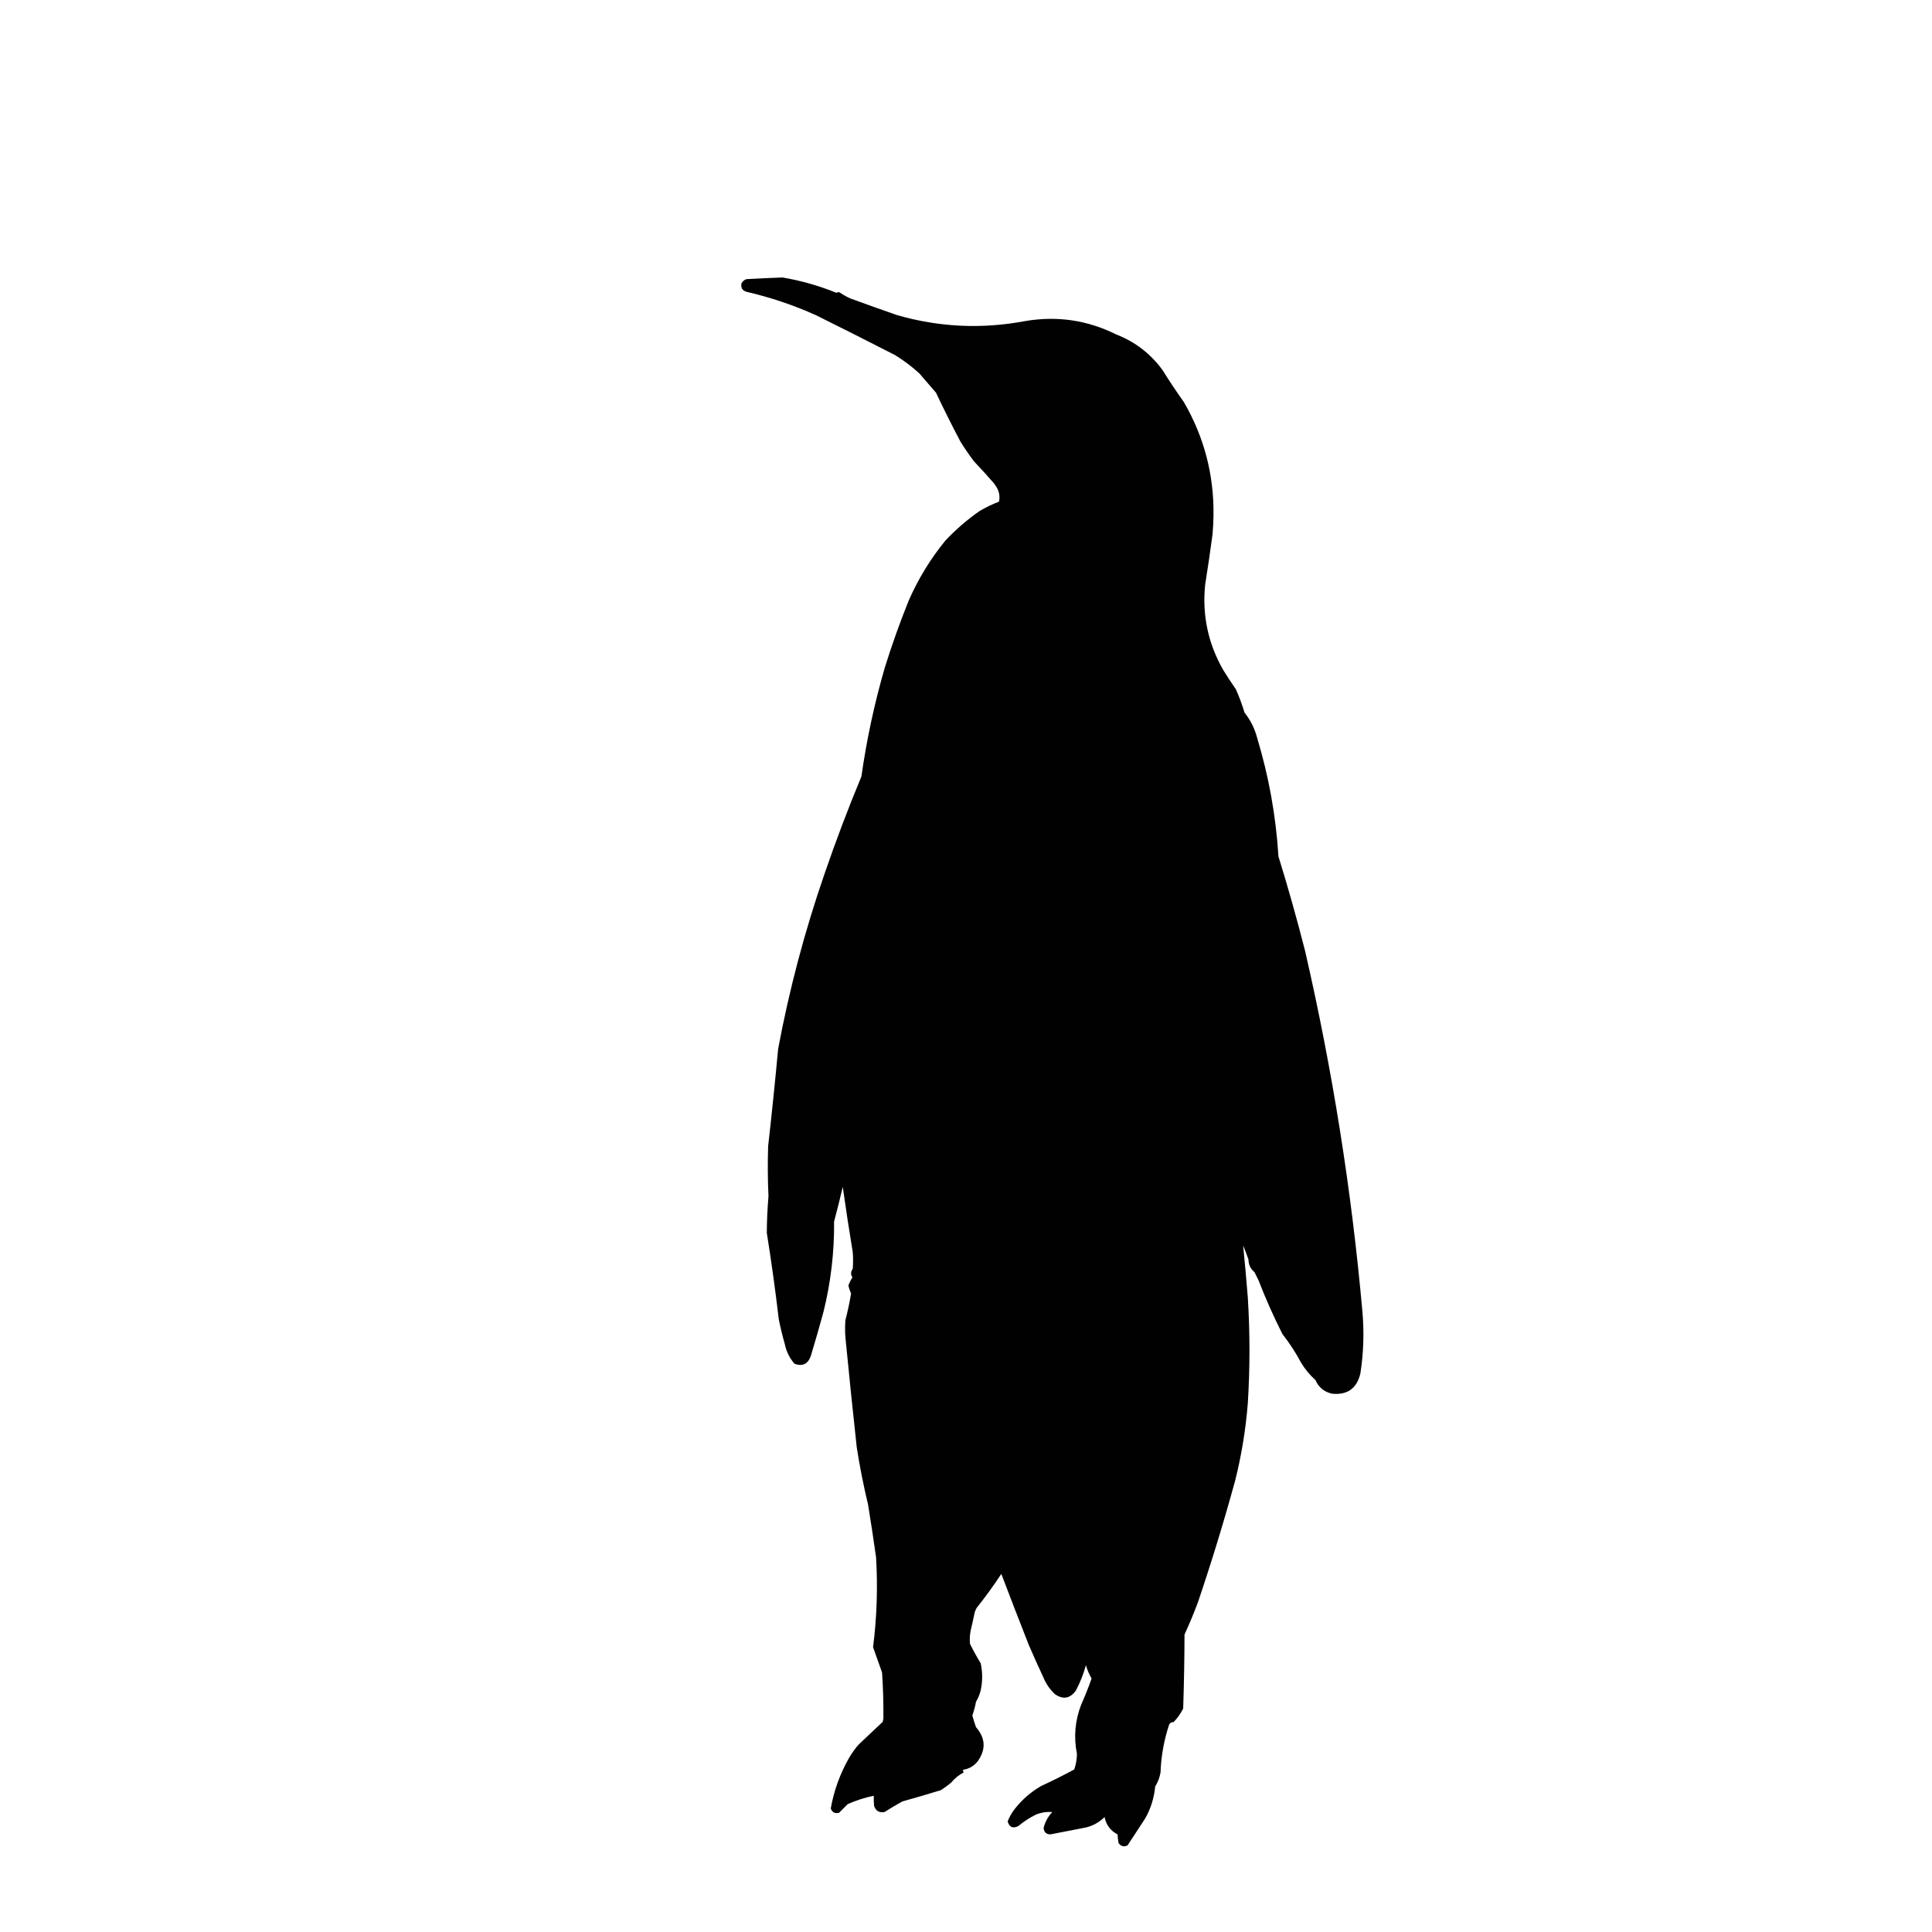 <?xml version="1.0" encoding="UTF-8"?>
<!DOCTYPE svg PUBLIC "-//W3C//DTD SVG 1.1//EN" "http://www.w3.org/Graphics/SVG/1.1/DTD/svg11.dtd">
<svg xmlns="http://www.w3.org/2000/svg" version="1.1" width="2900px" height="2900px" style="shape-rendering:geometricPrecision; text-rendering:geometricPrecision; image-rendering:optimizeQuality; fill-rule:evenodd; clip-rule:evenodd" xmlns:xlink="http://www.w3.org/1999/xlink">
<g><path style="opacity:0.996" fill="#000000" d="M 1174.5,416.5 C 1202.34,421.21 1229.34,428.877 1255.5,439.5C 1257.1,438.515 1258.76,438.349 1260.5,439C 1265.51,442.507 1270.84,445.507 1276.5,448C 1299.76,456.53 1323.09,464.864 1346.5,473C 1409.85,491.193 1473.85,494.193 1538.5,482C 1586.36,473.773 1632.03,480.44 1675.5,502C 1703.95,513.129 1727.11,530.963 1745,555.5C 1755.17,571.844 1765.84,587.844 1777,603.5C 1807.45,655.964 1822.28,712.63 1821.5,773.5C 1821.4,783.188 1820.9,792.854 1820,802.5C 1816.64,827.642 1812.97,852.642 1809,877.5C 1804.32,923.109 1813.32,965.775 1836,1005.5C 1842.08,1015.34 1848.42,1025 1855,1034.5C 1860.12,1045.86 1864.45,1057.52 1868,1069.5C 1876.97,1080.77 1883.3,1093.44 1887,1107.5C 1904.57,1165.56 1915.23,1224.9 1919,1285.5C 1933.55,1332.48 1946.88,1379.82 1959,1427.5C 2000.05,1605.87 2028.72,1786.2 2045,1968.5C 2047.79,1999.64 2046.79,2030.64 2042,2061.5C 2036.69,2084.07 2022.53,2094.23 1999.5,2092C 1987.7,2089.37 1979.37,2082.53 1974.5,2071.5C 1966.04,2063.88 1958.88,2055.21 1953,2045.5C 1944.91,2030.31 1935.58,2015.98 1925,2002.5C 1911.63,1976.09 1899.63,1949.09 1889,1921.5C 1887,1917.5 1885,1913.5 1883,1909.5C 1877.05,1904.6 1874.05,1898.27 1874,1890.5C 1871.53,1883.42 1868.86,1876.42 1866,1869.5C 1868.59,1895.44 1870.93,1921.44 1873,1947.5C 1876.32,2000.5 1876.32,2053.5 1873,2106.5C 1869.89,2145.7 1863.56,2184.37 1854,2222.5C 1837.15,2284.04 1818.49,2345.04 1798,2405.5C 1791.89,2421.73 1785.22,2437.73 1778,2453.5C 1777.9,2490.52 1777.23,2527.52 1776,2564.5C 1772.28,2572.09 1767.45,2578.92 1761.5,2585C 1758.49,2584.84 1756.32,2586.01 1755,2588.5C 1747.21,2611.89 1742.88,2635.89 1742,2660.5C 1740.7,2668.06 1738.04,2675.06 1734,2681.5C 1732.39,2698.62 1727.39,2714.62 1719,2729.5C 1710.17,2743 1701.33,2756.5 1692.5,2770C 1687.03,2772.64 1682.53,2771.47 1679,2766.5C 1678.24,2762.23 1677.74,2757.9 1677.5,2753.5C 1666.91,2748.03 1660.41,2739.36 1658,2727.5C 1650.28,2735.11 1641.11,2740.28 1630.5,2743C 1612.49,2746.5 1594.49,2750 1576.5,2753.5C 1570.4,2753.24 1567.07,2750.07 1566.5,2744C 1568.67,2734.83 1573.01,2726.83 1579.5,2720C 1570.84,2719.28 1562.51,2720.61 1554.5,2724C 1545.15,2728.67 1536.48,2734.34 1528.5,2741C 1520.42,2745.08 1515.09,2742.75 1512.5,2734C 1515.15,2727.35 1518.65,2721.18 1523,2715.5C 1534.04,2701.45 1547.21,2689.95 1562.5,2681C 1579.5,2673.16 1596.17,2664.83 1612.5,2656C 1615.09,2648.39 1616.42,2640.55 1616.5,2632.5C 1611.46,2607.19 1613.63,2582.53 1623,2558.5C 1628.72,2545.72 1633.89,2532.72 1638.5,2519.5C 1634.85,2513.21 1632.02,2506.54 1630,2499.5C 1626.37,2512.71 1621.37,2525.38 1615,2537.5C 1606.18,2549.66 1595.68,2551.5 1583.5,2543C 1575.81,2535.8 1569.98,2527.3 1566,2517.5C 1558.39,2501.29 1551.06,2484.95 1544,2468.5C 1530.14,2433.25 1516.47,2397.91 1503,2362.5C 1491.44,2380.06 1479.11,2397.06 1466,2413.5C 1464.72,2415.72 1463.72,2418.05 1463,2420.5C 1461.16,2429.54 1459.16,2438.54 1457,2447.5C 1455.7,2454.13 1455.36,2460.79 1456,2467.5C 1460.9,2477.4 1466.23,2487.07 1472,2496.5C 1475.03,2510.12 1475.03,2523.79 1472,2537.5C 1470.44,2543.51 1468.11,2549.18 1465,2554.5C 1463.71,2561.48 1461.88,2568.31 1459.5,2575C 1461.13,2580.89 1462.96,2586.73 1465,2592.5C 1479.55,2609.21 1480.21,2626.54 1467,2644.5C 1461.35,2651.24 1454.18,2655.24 1445.5,2656.5C 1445.42,2657.93 1445.75,2659.26 1446.5,2660.5C 1439.16,2664.33 1432.82,2669.5 1427.5,2676C 1422.68,2679.91 1417.68,2683.58 1412.5,2687C 1393.27,2692.97 1373.94,2698.64 1354.5,2704C 1345.34,2709.08 1336.34,2714.41 1327.5,2720C 1319.57,2721.29 1314.41,2718.12 1312,2710.5C 1311.6,2705.23 1311.43,2700.23 1311.5,2695.5C 1298.05,2698.28 1285.05,2702.45 1272.5,2708C 1268.11,2712.39 1263.78,2716.72 1259.5,2721C 1253.31,2722.65 1249.14,2720.49 1247,2714.5C 1251.72,2688.04 1260.72,2663.04 1274,2639.5C 1278.26,2631.97 1283.26,2624.97 1289,2618.5C 1301,2607.17 1313,2595.83 1325,2584.5C 1325.33,2582.83 1325.67,2581.17 1326,2579.5C 1326.21,2556.48 1325.54,2533.48 1324,2510.5C 1319.6,2497.8 1315.1,2485.13 1310.5,2472.5C 1316.21,2427.64 1317.71,2382.64 1315,2337.5C 1311.28,2311.12 1307.28,2284.79 1303,2258.5C 1296.18,2230.06 1290.51,2201.4 1286,2172.5C 1279.99,2117.43 1274.33,2062.43 1269,2007.5C 1268.33,1998.83 1268.33,1990.17 1269,1981.5C 1272.47,1968.3 1275.3,1954.97 1277.5,1941.5C 1275.72,1937.69 1274.38,1933.69 1273.5,1929.5C 1275.04,1925.28 1277.04,1921.28 1279.5,1917.5C 1276.74,1912.98 1276.9,1908.65 1280,1904.5C 1280.67,1896.17 1280.67,1887.83 1280,1879.5C 1274.61,1846.9 1269.61,1814.23 1265,1781.5C 1260.98,1798.91 1256.65,1816.25 1252,1833.5C 1252.42,1879.5 1247.08,1924.84 1236,1969.5C 1229.98,1991.6 1223.64,2013.6 1217,2035.5C 1212.61,2047.62 1204.44,2051.45 1192.5,2047C 1185.15,2038.48 1180.32,2028.64 1178,2017.5C 1174.53,2005.28 1171.53,1992.95 1169,1980.5C 1163.88,1937.05 1157.88,1893.71 1151,1850.5C 1151.13,1832.14 1151.97,1813.81 1153.5,1795.5C 1152.35,1770.52 1152.19,1745.52 1153,1720.5C 1158.49,1671.89 1163.49,1623.22 1168,1574.5C 1184.59,1485.8 1207.59,1398.8 1237,1313.5C 1254.1,1263.54 1272.76,1214.21 1293,1165.5C 1300.83,1110.34 1312.5,1056.01 1328,1002.5C 1338.62,968.328 1350.62,934.661 1364,901.5C 1378.3,868.863 1396.64,838.863 1419,811.5C 1434.69,794.798 1451.86,779.965 1470.5,767C 1479.77,761.532 1489.44,756.865 1499.5,753C 1501.16,745.45 1499.99,738.283 1496,731.5C 1494.67,729.5 1493.33,727.5 1492,725.5C 1482.23,714.311 1472.23,703.311 1462,692.5C 1454.94,683.108 1448.28,673.442 1442,663.5C 1429.12,639.081 1416.79,614.414 1405,589.5C 1396.67,579.833 1388.33,570.167 1380,560.5C 1368.68,550.18 1356.52,541.013 1343.5,533C 1303.96,512.729 1264.29,492.729 1224.5,473C 1191,457.944 1156.33,446.278 1120.5,438C 1114.29,436.093 1111.79,431.926 1113,425.5C 1114.56,422.272 1117.06,420.105 1120.5,419C 1138.65,417.985 1156.65,417.152 1174.5,416.5 Z"/></g>
</svg>
